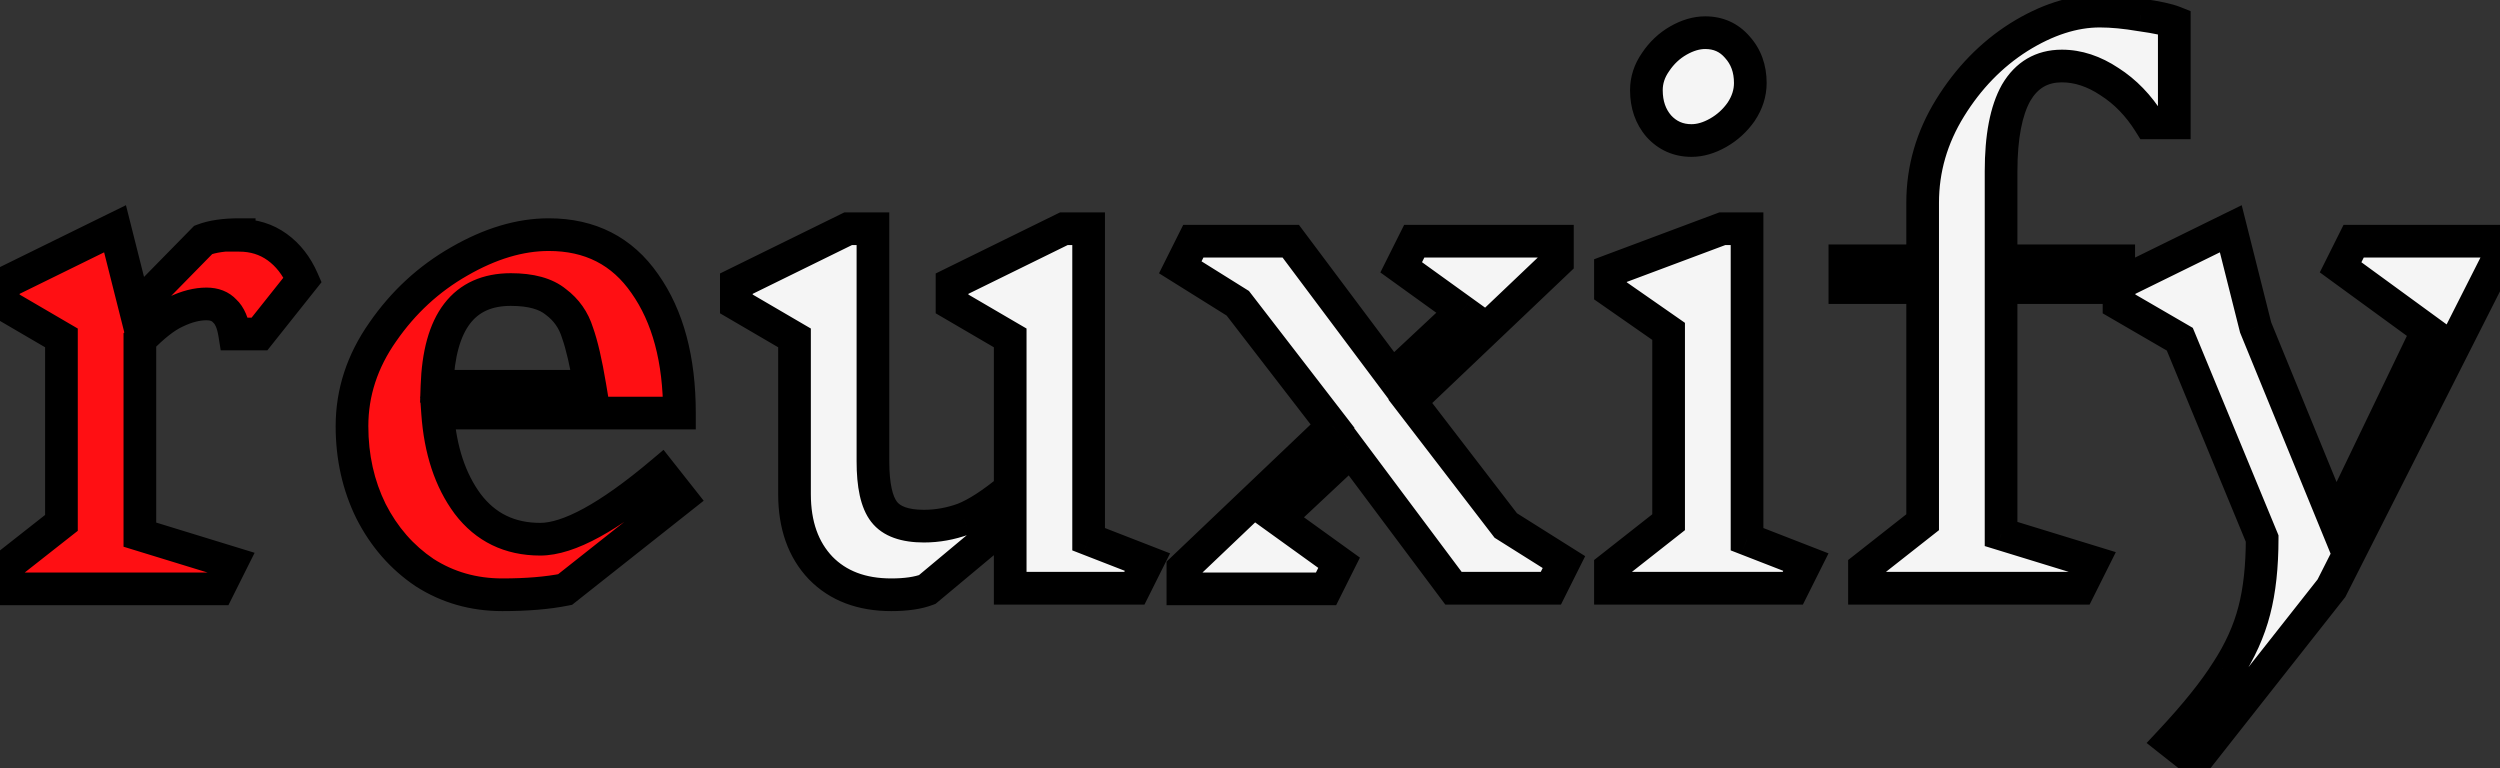 <svg width="153" height="47" viewBox="0 0 153 47" fill="none" xmlns="http://www.w3.org/2000/svg">
<rect x="0" y="0" width="153" height="47" fill="#333333" stroke="none"/>
<mask id="path-1-outside-1_1_3" maskUnits="userSpaceOnUse" x="-1" y="-1" width="155" height="49" fill="black">
<rect fill="white" x="-1" y="-1" width="155" height="49"/>
<path d="M14.64 14.4C15.52 14.4 16.293 14.64 16.96 15.12C17.627 15.6 18.147 16.267 18.52 17.12L15.88 20.44H14.36C14.253 19.773 14.053 19.307 13.76 19.04C13.493 18.747 13.12 18.6 12.64 18.6C12.053 18.6 11.427 18.76 10.76 19.08C10.12 19.373 9.387 19.947 8.56 20.8V32.72L14.16 34.44L13.36 36.04H0.2V34.8L3.76 32V20.68L0.2 18.6V17.36L7.04 14L8.28 18.92L12.44 14.68C13 14.467 13.733 14.36 14.64 14.36V14.4ZM34.582 36.08C33.516 36.293 32.236 36.4 30.742 36.4C28.982 36.4 27.395 35.947 25.982 35.04C24.596 34.107 23.502 32.853 22.702 31.28C21.929 29.707 21.542 27.973 21.542 26.08C21.542 24.027 22.169 22.107 23.422 20.32C24.675 18.507 26.235 17.067 28.102 16C29.995 14.907 31.822 14.36 33.582 14.36C36.115 14.36 38.075 15.36 39.462 17.36C40.876 19.36 41.582 22 41.582 25.28H26.782C26.942 27.547 27.555 29.4 28.622 30.84C29.715 32.28 31.195 33 33.062 33C34.795 33 37.262 31.653 40.462 28.96L41.662 30.48L34.582 36.08ZM31.262 17.72C28.382 17.72 26.875 19.693 26.742 23.64H36.102C35.862 22.2 35.609 21.107 35.342 20.36C35.102 19.587 34.662 18.96 34.022 18.48C33.409 17.973 32.489 17.72 31.262 17.72Z"/>
<path d="M69.424 36H61.824V31.84L56.744 36.08C56.184 36.293 55.451 36.4 54.544 36.4C52.731 36.4 51.291 35.853 50.224 34.76C49.157 33.64 48.624 32.133 48.624 30.24V20.68L45.064 18.6V17.36L51.904 14H53.424V28.24C53.424 29.707 53.651 30.733 54.104 31.32C54.557 31.907 55.371 32.2 56.544 32.2C57.371 32.2 58.184 32.053 58.984 31.76C59.784 31.44 60.731 30.827 61.824 29.92V20.68L58.264 18.6V17.36L65.104 14H66.624V33L70.224 34.4L69.424 36ZM94.913 36H88.953L82.673 27.6L78.233 31.76L81.953 34.44L81.153 36.04H72.393V34.8L81.553 26.08L75.753 18.56L72.233 16.36L73.033 14.76H78.993L85.193 23.04L89.473 19.04L85.753 16.36L86.553 14.76H95.313V16L86.313 24.56L92.153 32.16L95.713 34.4L94.913 36ZM109.719 36H98.559V34.76L102.119 31.96V20.28L98.559 17.8V16.56L105.399 14H106.919V33L110.519 34.4L109.719 36ZM104.359 2C105.159 2 105.813 2.293 106.319 2.88C106.853 3.467 107.119 4.2 107.119 5.08C107.119 5.693 106.933 6.28 106.559 6.84C106.186 7.373 105.719 7.8 105.159 8.12C104.599 8.44 104.053 8.6 103.519 8.6C102.719 8.6 102.053 8.307 101.519 7.72C101.013 7.133 100.759 6.4 100.759 5.52C100.759 4.907 100.946 4.333 101.319 3.8C101.693 3.24 102.159 2.8 102.719 2.48C103.279 2.16 103.826 2 104.359 2ZM128.506 0.68C129.253 0.68 130.093 0.76 131.026 0.92C131.986 1.053 132.666 1.2 133.066 1.36V7.52H131.546C130.88 6.453 130.066 5.613 129.106 5C128.146 4.36 127.173 4.04 126.186 4.04C124.96 4.04 124.026 4.587 123.386 5.68C122.773 6.773 122.466 8.373 122.466 10.48V15.96H129.666V17.6H122.466V32.68L128.066 34.4L127.266 36H114.106V34.76L117.666 31.96V17.6H112.906V15.96H117.666V12.4C117.666 10.347 118.226 8.413 119.346 6.6C120.466 4.787 121.866 3.347 123.546 2.28C125.253 1.213 126.906 0.68 128.506 0.68ZM152.804 16L142.684 36L134.364 46.56L132.844 45.36C134.364 43.733 135.511 42.307 136.284 41.08C137.084 39.853 137.644 38.613 137.964 37.36C138.284 36.133 138.444 34.667 138.444 32.96L133.404 20.76L129.684 18.6V17.36L136.524 14L138.044 20.04L142.924 31.96L148.564 20.24L143.244 16.36L144.044 14.76H152.804V16Z"/>
</mask>
<path d="M14.64 14.4C15.52 14.4 16.293 14.64 16.96 15.12C17.627 15.6 18.147 16.267 18.52 17.12L15.88 20.44H14.36C14.253 19.773 14.053 19.307 13.76 19.04C13.493 18.747 13.12 18.6 12.64 18.6C12.053 18.6 11.427 18.76 10.76 19.08C10.12 19.373 9.387 19.947 8.56 20.8V32.72L14.16 34.44L13.36 36.04H0.2V34.8L3.76 32V20.68L0.2 18.6V17.36L7.04 14L8.28 18.92L12.44 14.68C13 14.467 13.733 14.36 14.64 14.36V14.4ZM34.582 36.08C33.516 36.293 32.236 36.4 30.742 36.4C28.982 36.4 27.395 35.947 25.982 35.04C24.596 34.107 23.502 32.853 22.702 31.28C21.929 29.707 21.542 27.973 21.542 26.08C21.542 24.027 22.169 22.107 23.422 20.32C24.675 18.507 26.235 17.067 28.102 16C29.995 14.907 31.822 14.36 33.582 14.36C36.115 14.36 38.075 15.36 39.462 17.36C40.876 19.36 41.582 22 41.582 25.28H26.782C26.942 27.547 27.555 29.4 28.622 30.84C29.715 32.28 31.195 33 33.062 33C34.795 33 37.262 31.653 40.462 28.96L41.662 30.48L34.582 36.08ZM31.262 17.72C28.382 17.72 26.875 19.693 26.742 23.64H36.102C35.862 22.2 35.609 21.107 35.342 20.36C35.102 19.587 34.662 18.96 34.022 18.48C33.409 17.973 32.489 17.72 31.262 17.72Z" fill="#FF0F13"/>
<path d="M69.424 36H61.824V31.84L56.744 36.08C56.184 36.293 55.451 36.4 54.544 36.4C52.731 36.4 51.291 35.853 50.224 34.76C49.157 33.64 48.624 32.133 48.624 30.24V20.68L45.064 18.6V17.36L51.904 14H53.424V28.24C53.424 29.707 53.651 30.733 54.104 31.32C54.557 31.907 55.371 32.2 56.544 32.2C57.371 32.2 58.184 32.053 58.984 31.76C59.784 31.44 60.731 30.827 61.824 29.92V20.68L58.264 18.6V17.36L65.104 14H66.624V33L70.224 34.4L69.424 36ZM94.913 36H88.953L82.673 27.6L78.233 31.76L81.953 34.44L81.153 36.04H72.393V34.8L81.553 26.08L75.753 18.56L72.233 16.36L73.033 14.76H78.993L85.193 23.04L89.473 19.04L85.753 16.36L86.553 14.76H95.313V16L86.313 24.56L92.153 32.16L95.713 34.4L94.913 36ZM109.719 36H98.559V34.76L102.119 31.96V20.28L98.559 17.8V16.56L105.399 14H106.919V33L110.519 34.4L109.719 36ZM104.359 2C105.159 2 105.813 2.293 106.319 2.88C106.853 3.467 107.119 4.2 107.119 5.08C107.119 5.693 106.933 6.28 106.559 6.84C106.186 7.373 105.719 7.8 105.159 8.12C104.599 8.44 104.053 8.6 103.519 8.6C102.719 8.6 102.053 8.307 101.519 7.72C101.013 7.133 100.759 6.4 100.759 5.52C100.759 4.907 100.946 4.333 101.319 3.8C101.693 3.24 102.159 2.8 102.719 2.48C103.279 2.16 103.826 2 104.359 2ZM128.506 0.68C129.253 0.68 130.093 0.76 131.026 0.92C131.986 1.053 132.666 1.2 133.066 1.36V7.52H131.546C130.88 6.453 130.066 5.613 129.106 5C128.146 4.36 127.173 4.04 126.186 4.04C124.96 4.04 124.026 4.587 123.386 5.68C122.773 6.773 122.466 8.373 122.466 10.48V15.96H129.666V17.6H122.466V32.68L128.066 34.4L127.266 36H114.106V34.76L117.666 31.96V17.6H112.906V15.96H117.666V12.4C117.666 10.347 118.226 8.413 119.346 6.6C120.466 4.787 121.866 3.347 123.546 2.28C125.253 1.213 126.906 0.68 128.506 0.68ZM152.804 16L142.684 36L134.364 46.56L132.844 45.36C134.364 43.733 135.511 42.307 136.284 41.08C137.084 39.853 137.644 38.613 137.964 37.36C138.284 36.133 138.444 34.667 138.444 32.96L133.404 20.76L129.684 18.6V17.36L136.524 14L138.044 20.04L142.924 31.96L148.564 20.24L143.244 16.36L144.044 14.76H152.804V16Z" fill="#F5F5F5"/>
<path d="M14.64 14.4H13.64V15.4H14.64V14.4ZM16.96 15.12L17.544 14.309L17.544 14.309L16.96 15.12ZM18.52 17.12L19.303 17.742L19.678 17.271L19.436 16.719L18.52 17.12ZM15.88 20.44V21.44H16.362L16.663 21.062L15.88 20.44ZM14.36 20.44L13.373 20.598L13.507 21.44H14.36V20.44ZM13.76 19.04L13.02 19.713L13.052 19.748L13.087 19.78L13.76 19.04ZM10.76 19.08L11.177 19.989L11.185 19.985L11.193 19.982L10.76 19.08ZM8.56 20.8L7.842 20.104L7.56 20.395V20.8H8.56ZM8.56 32.72H7.56V33.459L8.266 33.676L8.56 32.72ZM14.16 34.44L15.054 34.887L15.583 33.831L14.454 33.484L14.16 34.44ZM13.36 36.04V37.04H13.978L14.254 36.487L13.36 36.04ZM0.2 36.04H-0.8V37.04H0.2V36.04ZM0.2 34.8L-0.418 34.014L-0.8 34.314V34.8H0.2ZM3.76 32L4.378 32.786L4.76 32.486V32H3.76ZM3.76 20.68H4.76V20.106L4.264 19.817L3.76 20.68ZM0.2 18.6H-0.8V19.174L-0.304 19.463L0.2 18.6ZM0.2 17.36L-0.241 16.462L-0.8 16.737V17.36H0.2ZM7.04 14L8.01 13.756L7.708 12.558L6.599 13.102L7.04 14ZM8.28 18.92L7.31 19.164L7.746 20.892L8.994 19.62L8.28 18.92ZM12.44 14.68L12.084 13.745L11.88 13.823L11.726 13.98L12.44 14.68ZM14.64 14.36H15.64V13.36H14.64V14.36ZM14.64 15.4C15.326 15.4 15.892 15.583 16.376 15.931L17.544 14.309C16.695 13.697 15.714 13.4 14.64 13.4V15.4ZM16.376 15.931C16.878 16.293 17.293 16.809 17.604 17.521L19.436 16.719C19.001 15.724 18.375 14.907 17.544 14.309L16.376 15.931ZM17.737 16.498L15.097 19.818L16.663 21.062L19.303 17.742L17.737 16.498ZM15.88 19.44H14.36V21.44H15.88V19.44ZM15.347 20.282C15.228 19.534 14.976 18.794 14.433 18.3L13.087 19.78C13.13 19.819 13.279 20.012 13.373 20.598L15.347 20.282ZM14.5 18.367C14.004 17.822 13.337 17.6 12.64 17.6V19.6C12.903 19.6 12.982 19.671 13.02 19.713L14.5 18.367ZM12.64 17.6C11.87 17.6 11.095 17.81 10.327 18.178L11.193 19.982C11.758 19.71 12.237 19.6 12.64 19.6V17.6ZM10.343 18.171C9.539 18.54 8.704 19.214 7.842 20.104L9.278 21.496C10.07 20.679 10.701 20.207 11.177 19.989L10.343 18.171ZM7.56 20.8V32.72H9.56V20.8H7.56ZM8.266 33.676L13.866 35.396L14.454 33.484L8.854 31.764L8.266 33.676ZM13.266 33.993L12.466 35.593L14.254 36.487L15.054 34.887L13.266 33.993ZM13.36 35.04H0.2V37.04H13.36V35.04ZM1.2 36.04V34.8H-0.8V36.04H1.2ZM0.818 35.586L4.378 32.786L3.142 31.214L-0.418 34.014L0.818 35.586ZM4.76 32V20.68H2.76V32H4.76ZM4.264 19.817L0.704 17.737L-0.304 19.463L3.256 21.543L4.264 19.817ZM1.2 18.6V17.36H-0.8V18.6H1.2ZM0.641 18.258L7.481 14.898L6.599 13.102L-0.241 16.462L0.641 18.258ZM6.07 14.244L7.31 19.164L9.25 18.676L8.01 13.756L6.07 14.244ZM8.994 19.62L13.154 15.38L11.726 13.98L7.566 18.22L8.994 19.62ZM12.796 15.614C13.2 15.461 13.799 15.36 14.64 15.36V13.36C13.668 13.36 12.8 13.473 12.084 13.745L12.796 15.614ZM13.64 14.36V14.4H15.64V14.36H13.64ZM34.582 36.08L34.778 37.061L35.014 37.013L35.203 36.864L34.582 36.08ZM25.982 35.04L25.424 35.87L25.433 35.876L25.442 35.882L25.982 35.04ZM22.702 31.28L21.805 31.721L21.811 31.733L22.702 31.28ZM23.422 20.32L24.241 20.894L24.245 20.889L23.422 20.32ZM28.102 16L28.598 16.868L28.602 16.866L28.102 16ZM39.462 17.36L38.64 17.93L38.645 17.937L39.462 17.36ZM41.582 25.28V26.28H42.582V25.28H41.582ZM26.782 25.28V24.28H25.709L25.785 25.35L26.782 25.28ZM28.622 30.84L27.819 31.435L27.826 31.445L28.622 30.84ZM40.462 28.96L41.247 28.34L40.608 27.53L39.818 28.195L40.462 28.96ZM41.662 30.48L42.283 31.264L43.066 30.645L42.447 29.86L41.662 30.48ZM26.742 23.64L25.743 23.606L25.708 24.64H26.742V23.64ZM36.102 23.64V24.64H37.283L37.089 23.476L36.102 23.64ZM35.342 20.36L34.387 20.656L34.393 20.677L34.4 20.696L35.342 20.36ZM34.022 18.48L33.385 19.251L33.403 19.266L33.422 19.28L34.022 18.48ZM34.386 35.099C33.403 35.296 32.192 35.4 30.742 35.4V37.4C32.279 37.4 33.628 37.291 34.778 37.061L34.386 35.099ZM30.742 35.4C29.164 35.4 27.766 34.996 26.522 34.198L25.442 35.882C27.025 36.897 28.8 37.4 30.742 37.4V35.4ZM26.541 34.21C25.303 33.377 24.321 32.257 23.594 30.827L21.811 31.733C22.683 33.45 23.888 34.836 25.424 35.87L26.541 34.21ZM23.6 30.839C22.899 29.414 22.542 27.833 22.542 26.08H20.542C20.542 28.114 20.959 30 21.805 31.721L23.6 30.839ZM22.542 26.08C22.542 24.245 23.098 22.524 24.241 20.894L22.604 19.746C21.24 21.689 20.542 23.808 20.542 26.08H22.542ZM24.245 20.889C25.415 19.195 26.865 17.859 28.598 16.868L27.606 15.132C25.606 16.274 23.936 17.818 22.6 19.751L24.245 20.889ZM28.602 16.866C30.38 15.839 32.035 15.36 33.582 15.36V13.36C31.609 13.36 29.611 13.974 27.602 15.134L28.602 16.866ZM33.582 15.36C35.804 15.36 37.45 16.212 38.64 17.93L40.284 16.79C38.702 14.508 36.428 13.36 33.582 13.36V15.36ZM38.645 17.937C39.905 19.72 40.582 22.138 40.582 25.28H42.582C42.582 21.862 41.846 19 40.279 16.783L38.645 17.937ZM41.582 24.28H26.782V26.28H41.582V24.28ZM25.785 25.35C25.954 27.756 26.612 29.806 27.819 31.435L29.426 30.245C28.499 28.994 27.93 27.337 27.78 25.21L25.785 25.35ZM27.826 31.445C29.115 33.143 30.895 34 33.062 34V32C31.496 32 30.316 31.417 29.419 30.235L27.826 31.445ZM33.062 34C34.169 34 35.393 33.577 36.691 32.868C38.004 32.151 39.477 31.096 41.106 29.725L39.818 28.195C38.247 29.517 36.887 30.482 35.733 31.112C34.565 31.75 33.688 32 33.062 32V34ZM39.677 29.58L40.877 31.1L42.447 29.86L41.247 28.34L39.677 29.58ZM41.042 29.696L33.962 35.296L35.203 36.864L42.283 31.264L41.042 29.696ZM31.262 16.72C29.567 16.72 28.152 17.317 27.177 18.593C26.243 19.817 25.813 21.538 25.743 23.606L27.742 23.674C27.805 21.795 28.194 20.557 28.767 19.807C29.299 19.11 30.077 18.72 31.262 18.72V16.72ZM26.742 24.64H36.102V22.64H26.742V24.64ZM37.089 23.476C36.846 22.017 36.581 20.855 36.284 20.024L34.4 20.696C34.637 21.359 34.879 22.383 35.116 23.804L37.089 23.476ZM36.297 20.064C35.996 19.092 35.433 18.288 34.622 17.68L33.422 19.28C33.892 19.632 34.209 20.081 34.387 20.656L36.297 20.064ZM34.659 17.709C33.792 16.993 32.602 16.72 31.262 16.72V18.72C32.376 18.72 33.026 18.954 33.385 19.251L34.659 17.709ZM69.424 36V37H70.042L70.319 36.447L69.424 36ZM61.824 36H60.824V37H61.824V36ZM61.824 31.84H62.824V29.703L61.183 31.072L61.824 31.84ZM56.744 36.08L57.1 37.014L57.256 36.955L57.385 36.848L56.744 36.08ZM50.224 34.76L49.5 35.45L49.508 35.458L50.224 34.76ZM48.624 20.68H49.624V20.106L49.129 19.817L48.624 20.68ZM45.064 18.6H44.064V19.174L44.56 19.463L45.064 18.6ZM45.064 17.36L44.623 16.462L44.064 16.737V17.36H45.064ZM51.904 14V13H51.672L51.463 13.102L51.904 14ZM53.424 14H54.424V13H53.424V14ZM54.104 31.32L53.313 31.931L53.313 31.931L54.104 31.32ZM58.984 31.76L59.328 32.699L59.342 32.694L59.355 32.688L58.984 31.76ZM61.824 29.92L62.462 30.69L62.824 30.39V29.92H61.824ZM61.824 20.68H62.824V20.106L62.328 19.817L61.824 20.68ZM58.264 18.6H57.264V19.174L57.76 19.463L58.264 18.6ZM58.264 17.36L57.823 16.462L57.264 16.737V17.36H58.264ZM65.104 14V13H64.872L64.663 13.102L65.104 14ZM66.624 14H67.624V13H66.624V14ZM66.624 33H65.624V33.684L66.262 33.932L66.624 33ZM70.224 34.4L71.118 34.847L71.609 33.866L70.587 33.468L70.224 34.4ZM69.424 35H61.824V37H69.424V35ZM62.824 36V31.84H60.824V36H62.824ZM61.183 31.072L56.103 35.312L57.385 36.848L62.465 32.608L61.183 31.072ZM56.388 35.145C55.984 35.299 55.385 35.4 54.544 35.4V37.4C55.516 37.4 56.384 37.287 57.1 37.014L56.388 35.145ZM54.544 35.4C52.946 35.4 51.783 34.926 50.94 34.062L49.508 35.458C50.798 36.78 52.516 37.4 54.544 37.4V35.4ZM50.948 34.07C50.096 33.176 49.624 31.937 49.624 30.24H47.624C47.624 32.329 48.218 34.104 49.5 35.45L50.948 34.07ZM49.624 30.24V20.68H47.624V30.24H49.624ZM49.129 19.817L45.569 17.737L44.56 19.463L48.12 21.543L49.129 19.817ZM46.064 18.6V17.36H44.064V18.6H46.064ZM45.505 18.258L52.345 14.898L51.463 13.102L44.623 16.462L45.505 18.258ZM51.904 15H53.424V13H51.904V15ZM52.424 14V28.24H54.424V14H52.424ZM52.424 28.24C52.424 29.745 52.644 31.066 53.313 31.931L54.895 30.709C54.658 30.401 54.424 29.668 54.424 28.24H52.424ZM53.313 31.931C54.044 32.878 55.243 33.2 56.544 33.2V31.2C55.498 31.2 55.071 30.935 54.895 30.709L53.313 31.931ZM56.544 33.2C57.492 33.2 58.422 33.031 59.328 32.699L58.64 30.821C57.947 31.075 57.25 31.2 56.544 31.2V33.2ZM59.355 32.688C60.294 32.313 61.334 31.626 62.462 30.69L61.186 29.15C60.128 30.028 59.274 30.567 58.613 30.831L59.355 32.688ZM62.824 29.92V20.68H60.824V29.92H62.824ZM62.328 19.817L58.769 17.737L57.76 19.463L61.32 21.543L62.328 19.817ZM59.264 18.6V17.36H57.264V18.6H59.264ZM58.705 18.258L65.545 14.898L64.663 13.102L57.823 16.462L58.705 18.258ZM65.104 15H66.624V13H65.104V15ZM65.624 14V33H67.624V14H65.624ZM66.262 33.932L69.862 35.332L70.587 33.468L66.987 32.068L66.262 33.932ZM69.33 33.953L68.53 35.553L70.319 36.447L71.118 34.847L69.33 33.953ZM94.913 36V37H95.531L95.807 36.447L94.913 36ZM88.953 36L88.152 36.599L88.452 37H88.953V36ZM82.673 27.6L83.474 27.001L82.805 26.106L81.989 26.87L82.673 27.6ZM78.233 31.76L77.549 31.03L76.662 31.861L77.648 32.571L78.233 31.76ZM81.953 34.44L82.847 34.887L83.228 34.126L82.537 33.629L81.953 34.44ZM81.153 36.04V37.04H81.771L82.047 36.487L81.153 36.04ZM72.393 36.04H71.393V37.04H72.393V36.04ZM72.393 34.8L71.703 34.076L71.393 34.371V34.8H72.393ZM81.553 26.08L82.242 26.804L82.895 26.183L82.345 25.469L81.553 26.08ZM75.753 18.56L76.545 17.949L76.435 17.807L76.283 17.712L75.753 18.56ZM72.233 16.36L71.338 15.913L70.932 16.726L71.703 17.208L72.233 16.36ZM73.033 14.76V13.76H72.415L72.138 14.313L73.033 14.76ZM78.993 14.76L79.793 14.161L79.493 13.76H78.993V14.76ZM85.193 23.04L84.392 23.639L85.061 24.532L85.876 23.771L85.193 23.04ZM89.473 19.04L90.156 19.771L91.044 18.94L90.057 18.229L89.473 19.04ZM85.753 16.36L84.858 15.913L84.478 16.674L85.168 17.171L85.753 16.36ZM86.553 14.76V13.76H85.935L85.658 14.313L86.553 14.76ZM95.313 14.76H96.313V13.76H95.313V14.76ZM95.313 16L96.002 16.725L96.313 16.429V16H95.313ZM86.313 24.56L85.624 23.835L84.972 24.456L85.52 25.169L86.313 24.56ZM92.153 32.16L91.36 32.769L91.469 32.911L91.62 33.006L92.153 32.16ZM95.713 34.4L96.607 34.847L97.013 34.036L96.245 33.554L95.713 34.4ZM94.913 35H88.953V37H94.913V35ZM89.754 35.401L83.474 27.001L81.872 28.199L88.152 36.599L89.754 35.401ZM81.989 26.87L77.549 31.03L78.916 32.49L83.356 28.33L81.989 26.87ZM77.648 32.571L81.368 35.251L82.537 33.629L78.817 30.949L77.648 32.571ZM81.058 33.993L80.258 35.593L82.047 36.487L82.847 34.887L81.058 33.993ZM81.153 35.04H72.393V37.04H81.153V35.04ZM73.393 36.04V34.8H71.393V36.04H73.393ZM73.082 35.524L82.242 26.804L80.863 25.356L71.703 34.076L73.082 35.524ZM82.345 25.469L76.545 17.949L74.961 19.171L80.761 26.691L82.345 25.469ZM76.283 17.712L72.763 15.512L71.703 17.208L75.223 19.408L76.283 17.712ZM73.127 16.807L73.927 15.207L72.138 14.313L71.338 15.913L73.127 16.807ZM73.033 15.76H78.993V13.76H73.033V15.76ZM78.192 15.359L84.392 23.639L85.993 22.441L79.793 14.161L78.192 15.359ZM85.876 23.771L90.156 19.771L88.79 18.309L84.51 22.309L85.876 23.771ZM90.057 18.229L86.337 15.549L85.168 17.171L88.888 19.851L90.057 18.229ZM86.647 16.807L87.447 15.207L85.658 14.313L84.858 15.913L86.647 16.807ZM86.553 15.76H95.313V13.76H86.553V15.76ZM94.313 14.76V16H96.313V14.76H94.313ZM94.624 15.275L85.624 23.835L87.002 25.285L96.002 16.725L94.624 15.275ZM85.52 25.169L91.36 32.769L92.946 31.551L87.106 23.951L85.52 25.169ZM91.62 33.006L95.18 35.246L96.245 33.554L92.685 31.314L91.62 33.006ZM94.818 33.953L94.018 35.553L95.807 36.447L96.607 34.847L94.818 33.953ZM109.719 36V37H110.337L110.614 36.447L109.719 36ZM98.559 36H97.559V37H98.559V36ZM98.559 34.76L97.941 33.974L97.559 34.274V34.76H98.559ZM102.119 31.96L102.738 32.746L103.119 32.446V31.96H102.119ZM102.119 20.28H103.119V19.758L102.691 19.459L102.119 20.28ZM98.559 17.8H97.559V18.322L97.988 18.62L98.559 17.8ZM98.559 16.56L98.209 15.623L97.559 15.867V16.56H98.559ZM105.399 14V13H105.218L105.049 13.063L105.399 14ZM106.919 14H107.919V13H106.919V14ZM106.919 33H105.919V33.684L106.557 33.932L106.919 33ZM110.519 34.4L111.414 34.847L111.905 33.866L110.882 33.468L110.519 34.4ZM106.319 2.88L105.563 3.534L105.571 3.543L105.579 3.553L106.319 2.88ZM106.559 6.84L107.379 7.413L107.385 7.404L107.391 7.395L106.559 6.84ZM105.159 8.12L105.656 8.988L105.656 8.988L105.159 8.12ZM101.519 7.72L100.763 8.374L100.771 8.383L100.779 8.393L101.519 7.72ZM101.319 3.8L102.139 4.373L102.145 4.364L102.151 4.355L101.319 3.8ZM102.719 2.48L102.223 1.612L102.223 1.612L102.719 2.48ZM109.719 35H98.559V37H109.719V35ZM99.559 36V34.76H97.559V36H99.559ZM99.178 35.546L102.738 32.746L101.501 31.174L97.941 33.974L99.178 35.546ZM103.119 31.96V20.28H101.119V31.96H103.119ZM102.691 19.459L99.131 16.98L97.988 18.62L101.548 21.101L102.691 19.459ZM99.559 17.8V16.56H97.559V17.8H99.559ZM98.91 17.497L105.75 14.937L105.049 13.063L98.209 15.623L98.91 17.497ZM105.399 15H106.919V13H105.399V15ZM105.919 14V33H107.919V14H105.919ZM106.557 33.932L110.157 35.332L110.882 33.468L107.282 32.068L106.557 33.932ZM109.625 33.953L108.825 35.553L110.614 36.447L111.414 34.847L109.625 33.953ZM104.359 3C104.879 3 105.253 3.175 105.563 3.534L107.076 2.226C106.373 1.412 105.439 1 104.359 1V3ZM105.579 3.553C105.927 3.935 106.119 4.419 106.119 5.08H108.119C108.119 3.981 107.779 2.999 107.059 2.207L105.579 3.553ZM106.119 5.08C106.119 5.477 106.002 5.873 105.727 6.285L107.391 7.395C107.863 6.687 108.119 5.91 108.119 5.08H106.119ZM105.74 6.267C105.451 6.68 105.094 7.006 104.663 7.252L105.656 8.988C106.345 8.594 106.921 8.067 107.379 7.413L105.74 6.267ZM104.663 7.252C104.223 7.503 103.846 7.6 103.519 7.6V9.6C104.26 9.6 104.976 9.377 105.656 8.988L104.663 7.252ZM103.519 7.6C102.998 7.6 102.601 7.423 102.259 7.047L100.779 8.393C101.504 9.19 102.441 9.6 103.519 9.6V7.6ZM102.276 7.066C101.948 6.686 101.759 6.195 101.759 5.52H99.759C99.759 6.605 100.078 7.581 100.763 8.374L102.276 7.066ZM101.759 5.52C101.759 5.125 101.875 4.75 102.139 4.373L100.5 3.227C100.017 3.917 99.759 4.689 99.759 5.52H101.759ZM102.151 4.355C102.443 3.918 102.796 3.588 103.216 3.348L102.223 1.612C101.523 2.012 100.943 2.562 100.487 3.245L102.151 4.355ZM103.216 3.348C103.656 3.097 104.033 3 104.359 3V1C103.619 1 102.903 1.223 102.223 1.612L103.216 3.348ZM131.026 0.92L130.857 1.906L130.873 1.908L130.889 1.91L131.026 0.92ZM133.066 1.36H134.066V0.683L133.438 0.432L133.066 1.36ZM133.066 7.52V8.52H134.066V7.52H133.066ZM131.546 7.52L130.698 8.05L130.992 8.52H131.546V7.52ZM129.106 5L128.552 5.832L128.56 5.837L128.568 5.843L129.106 5ZM123.386 5.68L122.523 5.175L122.519 5.183L122.514 5.191L123.386 5.68ZM122.466 15.96H121.466V16.96H122.466V15.96ZM129.666 15.96H130.666V14.96H129.666V15.96ZM129.666 17.6V18.6H130.666V17.6H129.666ZM122.466 17.6V16.6H121.466V17.6H122.466ZM122.466 32.68H121.466V33.419L122.173 33.636L122.466 32.68ZM128.066 34.4L128.961 34.847L129.489 33.791L128.36 33.444L128.066 34.4ZM127.266 36V37H127.884L128.161 36.447L127.266 36ZM114.106 36H113.106V37H114.106V36ZM114.106 34.76L113.488 33.974L113.106 34.274V34.76H114.106ZM117.666 31.96L118.284 32.746L118.666 32.446V31.96H117.666ZM117.666 17.6H118.666V16.6H117.666V17.6ZM112.906 17.6H111.906V18.6H112.906V17.6ZM112.906 15.96V14.96H111.906V15.96H112.906ZM117.666 15.96V16.96H118.666V15.96H117.666ZM119.346 6.6L120.197 7.125L120.197 7.125L119.346 6.6ZM123.546 2.28L123.016 1.432L123.01 1.436L123.546 2.28ZM128.506 1.68C129.184 1.68 129.966 1.753 130.857 1.906L131.195 -0.066C130.22 -0.233 129.322 -0.32 128.506 -0.32V1.68ZM130.889 1.91C131.843 2.043 132.417 2.177 132.695 2.288L133.438 0.432C132.915 0.223 132.13 0.064 131.164 -0.07L130.889 1.91ZM132.066 1.36V7.52H134.066V1.36H132.066ZM133.066 6.52H131.546V8.52H133.066V6.52ZM132.394 6.99C131.657 5.811 130.742 4.859 129.645 4.157L128.568 5.843C129.39 6.368 130.102 7.096 130.698 8.05L132.394 6.99ZM129.661 4.168C128.565 3.437 127.402 3.04 126.186 3.04V5.04C126.944 5.04 127.727 5.283 128.552 5.832L129.661 4.168ZM126.186 3.04C124.59 3.04 123.335 3.787 122.523 5.175L124.249 6.185C124.717 5.386 125.329 5.04 126.186 5.04V3.04ZM122.514 5.191C121.778 6.503 121.466 8.305 121.466 10.48H123.466C123.466 8.442 123.768 7.044 124.258 6.169L122.514 5.191ZM121.466 10.48V15.96H123.466V10.48H121.466ZM122.466 16.96H129.666V14.96H122.466V16.96ZM128.666 15.96V17.6H130.666V15.96H128.666ZM129.666 16.6H122.466V18.6H129.666V16.6ZM121.466 17.6V32.68H123.466V17.6H121.466ZM122.173 33.636L127.773 35.356L128.36 33.444L122.76 31.724L122.173 33.636ZM127.172 33.953L126.372 35.553L128.161 36.447L128.961 34.847L127.172 33.953ZM127.266 35H114.106V37H127.266V35ZM115.106 36V34.76H113.106V36H115.106ZM114.724 35.546L118.284 32.746L117.048 31.174L113.488 33.974L114.724 35.546ZM118.666 31.96V17.6H116.666V31.96H118.666ZM117.666 16.6H112.906V18.6H117.666V16.6ZM113.906 17.6V15.96H111.906V17.6H113.906ZM112.906 16.96H117.666V14.96H112.906V16.96ZM118.666 15.96V12.4H116.666V15.96H118.666ZM118.666 12.4C118.666 10.54 119.171 8.787 120.197 7.125L118.495 6.075C117.282 8.039 116.666 10.154 116.666 12.4H118.666ZM120.197 7.125C121.243 5.432 122.539 4.104 124.082 3.124L123.01 1.436C121.194 2.589 119.689 4.142 118.495 6.075L120.197 7.125ZM124.076 3.128C125.665 2.135 127.136 1.68 128.506 1.68V-0.32C126.676 -0.32 124.841 0.291 123.016 1.432L124.076 3.128ZM152.804 16L153.697 16.451L153.804 16.239V16H152.804ZM142.684 36L143.47 36.619L143.532 36.541L143.577 36.452L142.684 36ZM134.364 46.56L133.745 47.345L134.53 47.965L135.15 47.179L134.364 46.56ZM132.844 45.36L132.114 44.677L131.372 45.471L132.225 46.145L132.844 45.36ZM136.284 41.08L135.447 40.534L135.443 40.54L135.438 40.547L136.284 41.08ZM137.964 37.36L136.997 37.108L136.995 37.113L137.964 37.36ZM138.444 32.96H139.444V32.762L139.369 32.578L138.444 32.96ZM133.404 20.76L134.329 20.378L134.199 20.065L133.907 19.895L133.404 20.76ZM129.684 18.6H128.684V19.176L129.182 19.465L129.684 18.6ZM129.684 17.36L129.243 16.462L128.684 16.737V17.36H129.684ZM136.524 14L137.494 13.756L137.193 12.558L136.083 13.102L136.524 14ZM138.044 20.04L137.075 20.284L137.092 20.353L137.119 20.419L138.044 20.04ZM142.924 31.96L141.999 32.339L142.851 34.419L143.825 32.394L142.924 31.96ZM148.564 20.24L149.465 20.674L149.827 19.923L149.154 19.432L148.564 20.24ZM143.244 16.36L142.35 15.913L141.972 16.669L142.655 17.168L143.244 16.36ZM144.044 14.76V13.76H143.426L143.15 14.313L144.044 14.76ZM152.804 14.76H153.804V13.76H152.804V14.76ZM151.912 15.549L141.792 35.548L143.577 36.452L153.697 16.451L151.912 15.549ZM141.899 35.381L133.579 45.941L135.15 47.179L143.47 36.619L141.899 35.381ZM134.984 45.775L133.464 44.575L132.225 46.145L133.745 47.345L134.984 45.775ZM133.575 46.043C135.118 44.392 136.311 42.914 137.13 41.613L135.438 40.547C134.712 41.7 133.611 43.075 132.114 44.677L133.575 46.043ZM137.122 41.626C137.974 40.32 138.583 38.98 138.933 37.607L136.995 37.113C136.706 38.247 136.195 39.387 135.447 40.534L137.122 41.626ZM138.932 37.612C139.279 36.281 139.444 34.724 139.444 32.96H137.444C137.444 34.609 137.289 35.986 136.997 37.108L138.932 37.612ZM139.369 32.578L134.329 20.378L132.48 21.142L137.52 33.342L139.369 32.578ZM133.907 19.895L130.187 17.735L129.182 19.465L132.902 21.625L133.907 19.895ZM130.684 18.6V17.36H128.684V18.6H130.684ZM130.125 18.258L136.965 14.898L136.083 13.102L129.243 16.462L130.125 18.258ZM135.555 14.244L137.075 20.284L139.014 19.796L137.494 13.756L135.555 14.244ZM137.119 20.419L141.999 32.339L143.85 31.581L138.97 19.661L137.119 20.419ZM143.825 32.394L149.465 20.674L147.663 19.806L142.023 31.526L143.825 32.394ZM149.154 19.432L143.834 15.552L142.655 17.168L147.975 21.048L149.154 19.432ZM144.139 16.807L144.939 15.207L143.15 14.313L142.35 15.913L144.139 16.807ZM144.044 15.76H152.804V13.76H144.044V15.76ZM151.804 14.76V16H153.804V14.76H151.804Z" fill="black" mask="url(#path-1-outside-1_1_3)"/>
</svg>
